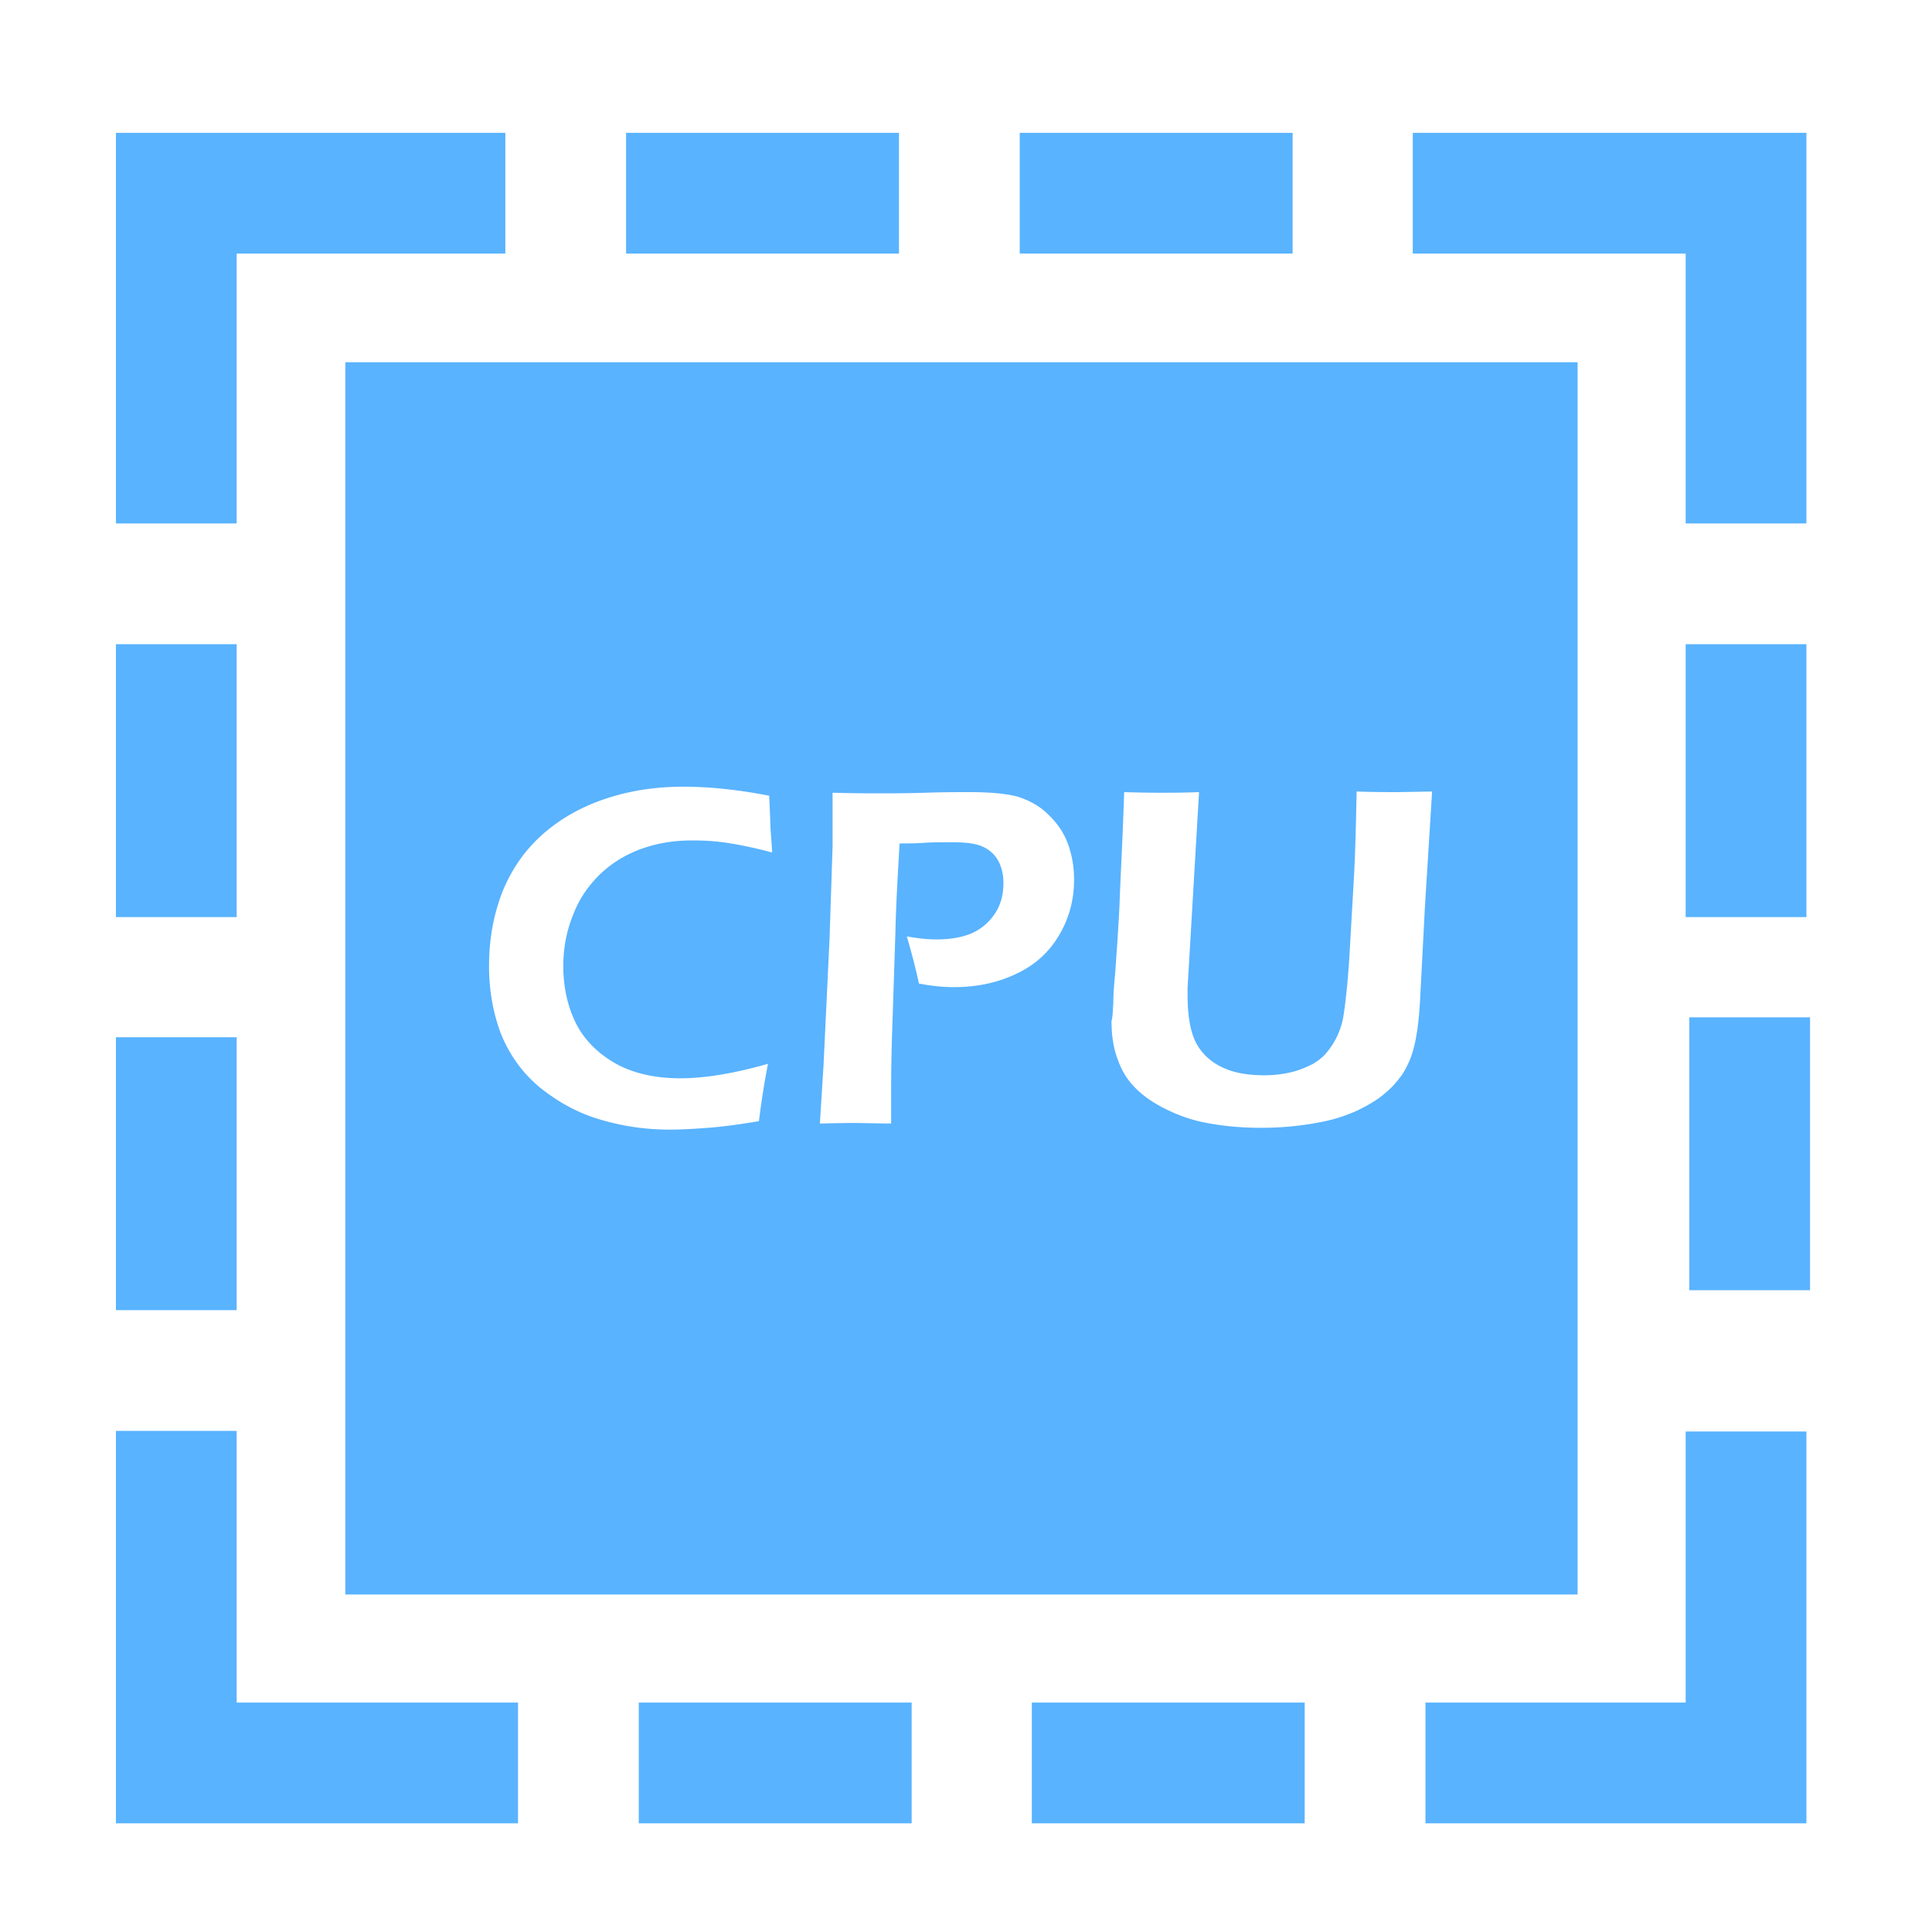 <?xml version="1.0" standalone="no"?><!DOCTYPE svg PUBLIC "-//W3C//DTD SVG 1.1//EN" "http://www.w3.org/Graphics/SVG/1.1/DTD/svg11.dtd"><svg t="1714046292087" class="icon" viewBox="0 0 1024 1024" version="1.1" xmlns="http://www.w3.org/2000/svg" p-id="7128" width="256" height="256" xmlns:xlink="http://www.w3.org/1999/xlink"><path d="M895.36 539.2h64v144.64h-64zM61.44 549.76h64v144.64h-64zM61.44 341.44h64v144.64h-64zM893.44 341.44h64v144.64h-64zM338.56 902.4h144.64v64h-144.64zM546.88 902.4h144.64v64h-144.64zM125.44 758.4h-64v208h213.12v-64H125.44zM893.44 902.4h-137.92v64h201.92v-207.68h-64zM540.48 70.4h144.64v64h-144.64zM331.84 70.4h144.64v64h-144.64zM893.44 277.44h64V70.4H748.8v64h144.64zM125.44 134.4h142.4v-64H61.44v207.04h64z" fill="#59b3ff" p-id="7129"></path><path d="M183.04 845.12h653.12V192H183.04v653.12z m407.04-313.28c0-4.16 0.32-9.28 0.96-15.68l1.28-18.24c0.32-5.76 0.96-14.08 1.28-24.96l1.28-27.84c0.32-7.68 0.64-16 0.96-25.28 9.92 0.32 16.64 0.32 20.16 0.32 4.48 0 10.88 0 19.52-0.32l-6.08 103.68v3.84c0 11.52 1.6 20.16 4.8 25.92s8 9.92 14.4 12.8 13.76 3.84 21.76 3.84c5.12 0 10.24-0.64 15.04-1.92 3.84-0.96 7.36-2.56 10.56-4.16 2.56-1.6 4.8-3.2 6.72-5.44a40.64 40.64 0 0 0 9.28-19.52c0.96-6.08 2.24-16.64 3.2-31.68l2.56-44.8c0.64-13.12 0.96-27.2 1.28-42.88 9.6 0.32 16.96 0.32 21.44 0.32l18.56-0.32-3.84 61.76-2.56 49.28c-0.64 11.52-1.92 19.84-3.52 25.6-1.28 4.8-3.2 8.96-5.76 13.12-2.56 3.52-5.12 6.72-8.64 9.6-4.16 3.84-9.28 6.72-15.04 9.6-6.4 2.88-13.12 5.12-20.48 6.4-9.92 1.92-20.16 2.88-30.72 2.88-10.88 0-20.8-0.96-30.4-2.88-8-1.6-15.36-4.48-22.08-8-6.72-3.52-12.16-7.68-16-12.16-3.2-3.52-5.76-8-7.68-13.44-2.24-6.08-3.2-12.8-3.2-20.16 0.64-1.92 0.64-5.12 0.96-9.28z m-153.6 32.96l3.2-67.2 1.6-48.96v-13.44-15.04c10.88 0.32 19.84 0.32 26.56 0.32 5.44 0 13.12 0 22.72-0.32s17.6-0.32 23.36-0.32c11.84 0 20.48 0.96 25.92 2.56 5.76 1.92 11.2 4.8 15.36 8.96 4.48 4.16 8 8.96 10.24 14.4 2.56 6.4 3.84 13.12 3.84 20.48 0 11.2-2.88 21.12-8.32 30.08-5.44 8.96-13.12 15.68-23.04 20.16-9.6 4.48-20.48 6.72-32.32 6.72-5.76 0-12.16-0.64-18.56-1.92-1.92-8.96-4.16-17.28-6.4-24.96 5.44 0.96 10.56 1.6 15.68 1.6 7.04 0 13.12-0.96 18.56-3.2a28.48 28.48 0 0 0 12.48-10.56c3.2-4.8 4.48-10.24 4.48-16.32 0-3.52-0.64-6.72-1.92-9.92a17.376 17.376 0 0 0-5.44-7.04 19.84 19.84 0 0 0-8-3.52c-2.88-0.64-7.04-0.96-12.48-0.96-4.8 0-9.6 0-14.4 0.32s-9.28 0.32-12.8 0.32c-0.96 16.64-1.92 32.64-2.24 48L472.96 544c-0.64 17.28-0.64 30.08-0.64 38.08v13.44l-18.56-0.32c-2.24 0-8.96 0-19.2 0.32l1.92-30.72z m-169.92-92.8c5.12-12.16 12.16-22.08 21.76-30.4s20.8-14.4 33.6-18.56c12.8-4.16 26.24-6.08 40.32-6.08 13.76 0 29.12 1.6 45.44 4.8 0.32 7.68 0.64 13.12 0.64 16.32l0.96 13.76c-9.6-2.56-17.6-4.16-24-5.12-6.4-0.96-12.48-1.28-18.24-1.28-9.28 0-17.92 1.28-26.24 4.16s-16 7.36-22.4 13.44-11.52 13.44-14.72 22.08c-3.52 8.64-5.12 17.6-5.12 26.88 0 11.2 2.24 21.12 6.4 29.76s11.2 16 20.48 21.44c9.28 5.44 21.12 8.32 35.2 8.32 12.8 0 28.48-2.56 46.4-7.68-1.92 9.92-3.52 20.16-4.8 30.4-9.6 1.6-18.56 2.88-26.88 3.52s-15.04 0.96-20.8 0.96a128 128 0 0 1-36.8-5.44c-11.84-3.52-22.08-9.28-31.68-16.96-9.28-7.68-16-17.28-20.48-28.16-4.16-10.88-6.4-23.04-6.4-36.16 0-14.72 2.56-27.84 7.36-40z" fill="#59b3ff" p-id="7130"></path></svg>